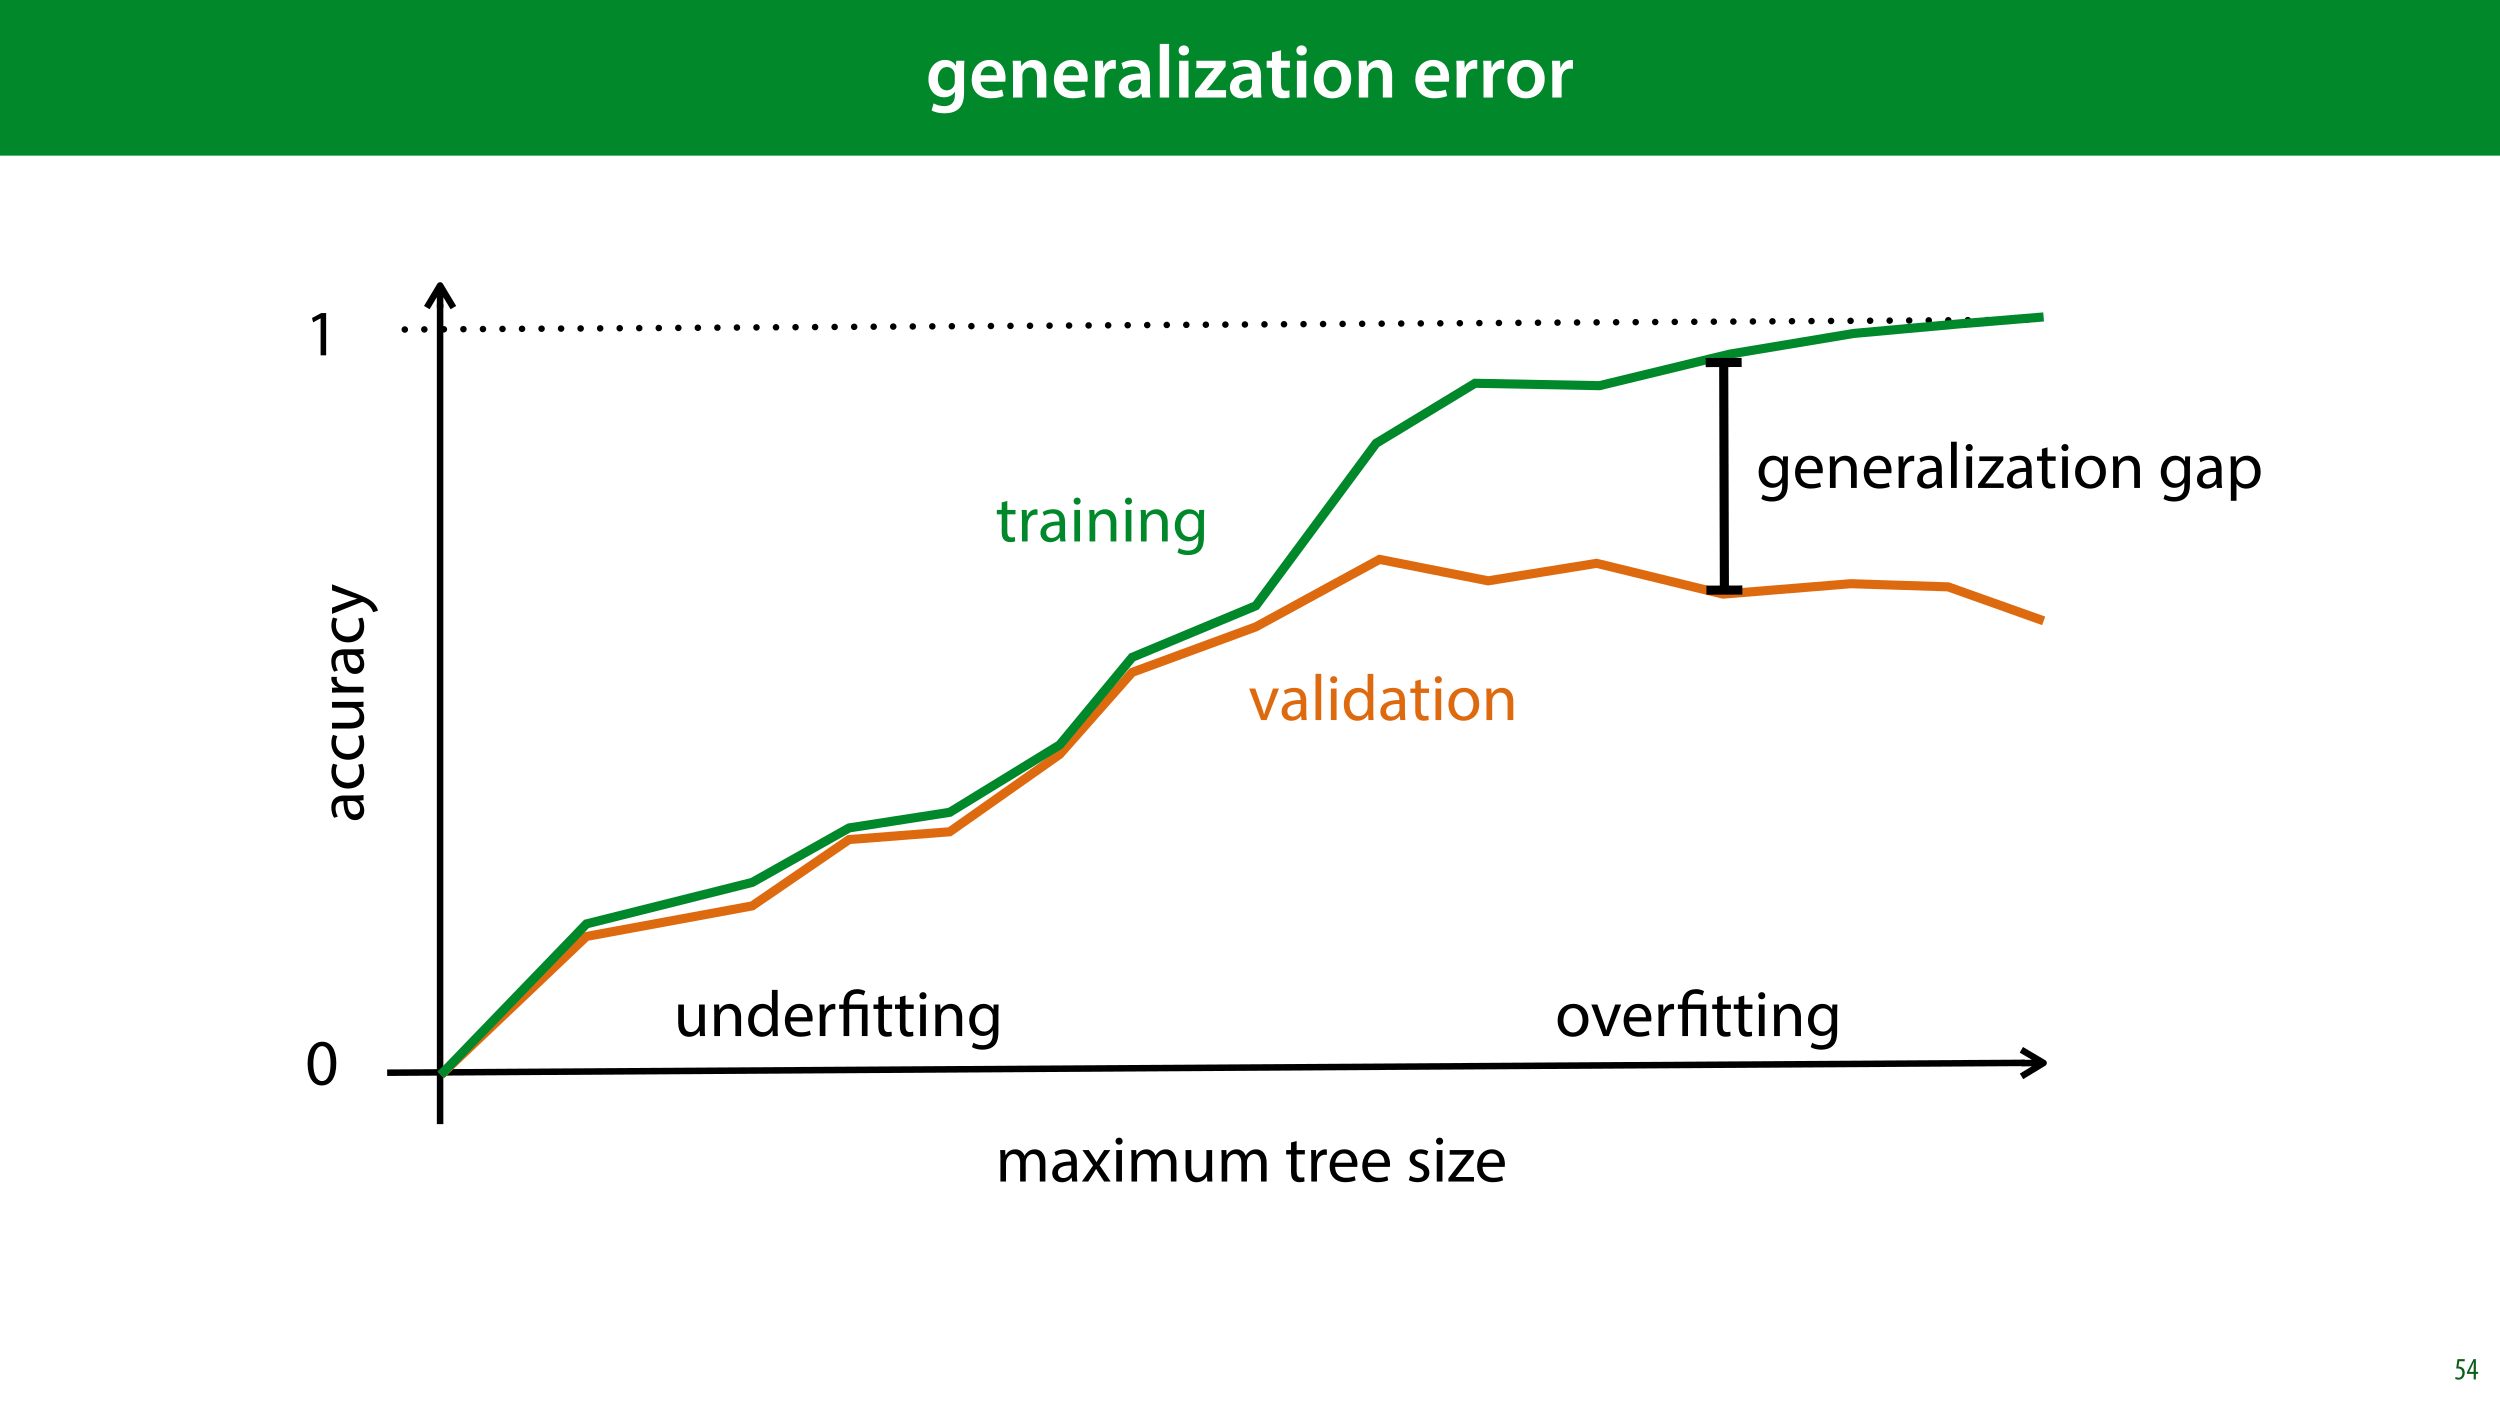 <?xml version="1.0" encoding="UTF-8"?>
<svg xmlns="http://www.w3.org/2000/svg" xmlns:xlink="http://www.w3.org/1999/xlink" width="1920pt" height="1080pt" viewBox="0 0 1920 1080" version="1.1">
<defs>
<g>
<symbol overflow="visible" id="glyph0-0">
<path style="stroke:none;" d="M 0 0 L 29 0 L 29 -40.594 L 0 -40.594 Z M 14.5 -22.906 L 4.641 -37.703 L 24.359 -37.703 Z M 16.234 -20.297 L 26.094 -35.094 L 26.094 -5.516 Z M 4.641 -2.906 L 14.5 -17.688 L 24.359 -2.906 Z M 2.906 -35.094 L 12.766 -20.297 L 2.906 -5.516 Z M 2.906 -35.094 "/>
</symbol>
<symbol overflow="visible" id="glyph0-1">
<path style="stroke:none;" d="M 23.438 -28.25 L 23.141 -24.469 L 23.031 -24.469 C 21.688 -26.797 19.141 -28.891 14.844 -28.891 C 8.062 -28.891 2.031 -23.266 2.031 -13.984 C 2.031 -5.969 7.016 -0.172 14.031 -0.172 C 17.75 -0.172 20.641 -1.859 22.266 -4.344 L 22.391 -4.344 L 22.391 -1.906 C 22.391 4.172 18.906 6.609 14.266 6.609 C 10.844 6.609 7.828 5.516 6.031 4.469 L 4.469 9.859 C 6.906 11.375 10.734 12.125 14.328 12.125 C 18.219 12.125 22.266 11.312 25.234 8.703 C 28.188 6.031 29.406 1.797 29.406 -4.125 L 29.406 -20.125 C 29.406 -24.016 29.516 -26.328 29.641 -28.25 Z M 22.266 -12.359 C 22.266 -11.547 22.156 -10.562 21.984 -9.797 C 21.172 -7.25 18.844 -5.516 16.188 -5.516 C 11.719 -5.516 9.281 -9.391 9.281 -14.203 C 9.281 -19.953 12.234 -23.438 16.234 -23.438 C 19.25 -23.438 21.281 -21.453 22.047 -18.844 C 22.219 -18.266 22.266 -17.578 22.266 -16.938 Z M 22.266 -12.359 "/>
</symbol>
<symbol overflow="visible" id="glyph0-2">
<path style="stroke:none;" d="M 27.781 -12.125 C 27.891 -12.766 28.016 -13.797 28.016 -15.141 C 28.016 -21.344 25 -28.891 15.828 -28.891 C 6.781 -28.891 2.031 -21.516 2.031 -13.688 C 2.031 -5.047 7.422 0.578 16.594 0.578 C 20.641 0.578 24.016 -0.172 26.453 -1.156 L 25.406 -6.094 C 23.266 -5.281 20.875 -4.812 17.578 -4.812 C 13.047 -4.812 9.047 -7.016 8.875 -12.125 Z M 8.875 -17.109 C 9.156 -20.016 11.016 -24.016 15.422 -24.016 C 20.188 -24.016 21.344 -19.719 21.281 -17.109 Z M 8.875 -17.109 "/>
</symbol>
<symbol overflow="visible" id="glyph0-3">
<path style="stroke:none;" d="M 3.828 0 L 11.016 0 L 11.016 -16.594 C 11.016 -17.406 11.078 -18.266 11.312 -18.906 C 12.062 -21.047 14.031 -23.078 16.875 -23.078 C 20.766 -23.078 22.266 -20.016 22.266 -15.953 L 22.266 0 L 29.406 0 L 29.406 -16.766 C 29.406 -25.688 24.297 -28.891 19.375 -28.891 C 14.672 -28.891 11.594 -26.219 10.375 -24.016 L 10.203 -24.016 L 9.859 -28.25 L 3.594 -28.25 C 3.766 -25.812 3.828 -23.078 3.828 -19.844 Z M 3.828 0 "/>
</symbol>
<symbol overflow="visible" id="glyph0-4">
<path style="stroke:none;" d="M 3.828 0 L 10.969 0 L 10.969 -14.609 C 10.969 -15.422 11.078 -16.188 11.188 -16.812 C 11.828 -20.016 14.156 -22.219 17.578 -22.219 C 18.438 -22.219 19.078 -22.094 19.656 -21.984 L 19.656 -28.703 C 19.078 -28.828 18.672 -28.891 17.984 -28.891 C 14.969 -28.891 11.656 -26.859 10.266 -22.859 L 10.031 -22.859 L 9.797 -28.25 L 3.594 -28.25 C 3.766 -25.688 3.828 -22.969 3.828 -19.141 Z M 3.828 0 "/>
</symbol>
<symbol overflow="visible" id="glyph0-5">
<path style="stroke:none;" d="M 26.156 0 C 25.875 -1.734 25.75 -4.234 25.75 -6.781 L 25.75 -17 C 25.75 -23.141 23.141 -28.891 14.094 -28.891 C 9.625 -28.891 5.969 -27.672 3.891 -26.391 L 5.281 -21.75 C 7.188 -22.969 10.094 -23.844 12.875 -23.844 C 17.859 -23.844 18.625 -20.766 18.625 -18.906 L 18.625 -18.438 C 8.172 -18.5 1.859 -14.906 1.859 -7.766 C 1.859 -3.484 5.047 0.641 10.734 0.641 C 14.391 0.641 17.344 -0.922 19.078 -3.125 L 19.25 -3.125 L 19.719 0 Z M 18.797 -9.922 C 18.797 -9.453 18.734 -8.875 18.562 -8.359 C 17.922 -6.328 15.828 -4.469 12.984 -4.469 C 10.734 -4.469 8.938 -5.734 8.938 -8.531 C 8.938 -12.812 13.75 -13.922 18.797 -13.797 Z M 18.797 -9.922 "/>
</symbol>
<symbol overflow="visible" id="glyph0-6">
<path style="stroke:none;" d="M 3.828 0 L 11.016 0 L 11.016 -41.188 L 3.828 -41.188 Z M 3.828 0 "/>
</symbol>
<symbol overflow="visible" id="glyph0-7">
<path style="stroke:none;" d="M 11.016 0 L 11.016 -28.25 L 3.828 -28.25 L 3.828 0 Z M 7.422 -40.016 C 5.047 -40.016 3.422 -38.344 3.422 -36.141 C 3.422 -33.984 4.984 -32.312 7.359 -32.312 C 9.859 -32.312 11.422 -33.984 11.422 -36.141 C 11.375 -38.344 9.859 -40.016 7.422 -40.016 Z M 7.422 -40.016 "/>
</symbol>
<symbol overflow="visible" id="glyph0-8">
<path style="stroke:none;" d="M 1.156 0 L 25 0 L 25 -5.688 L 10.094 -5.688 L 10.094 -5.797 C 11.547 -7.312 12.875 -8.938 14.266 -10.609 L 24.656 -23.891 L 24.656 -28.25 L 2.203 -28.25 L 2.203 -22.562 L 15.953 -22.562 L 15.953 -22.453 C 14.438 -20.828 13.219 -19.438 11.781 -17.688 L 1.156 -4.125 Z M 1.156 0 "/>
</symbol>
<symbol overflow="visible" id="glyph0-9">
<path style="stroke:none;" d="M 5.047 -34.625 L 5.047 -28.25 L 0.984 -28.25 L 0.984 -22.906 L 5.047 -22.906 L 5.047 -9.625 C 5.047 -5.922 5.734 -3.359 7.25 -1.734 C 8.578 -0.297 10.781 0.578 13.391 0.578 C 15.656 0.578 17.516 0.297 18.562 -0.109 L 18.438 -5.562 C 17.812 -5.391 16.875 -5.219 15.656 -5.219 C 12.938 -5.219 12 -7.016 12 -10.438 L 12 -22.906 L 18.797 -22.906 L 18.797 -28.25 L 12 -28.25 L 12 -36.312 Z M 5.047 -34.625 "/>
</symbol>
<symbol overflow="visible" id="glyph0-10">
<path style="stroke:none;" d="M 16.641 -28.891 C 8.125 -28.891 2.031 -23.203 2.031 -13.922 C 2.031 -4.875 8.172 0.641 16.188 0.641 C 23.375 0.641 30.688 -4 30.688 -14.391 C 30.688 -22.969 25.062 -28.891 16.641 -28.891 Z M 16.469 -23.656 C 21.344 -23.656 23.312 -18.625 23.312 -14.203 C 23.312 -8.531 20.469 -4.531 16.406 -4.531 C 12.062 -4.531 9.391 -8.641 9.391 -14.094 C 9.391 -18.797 11.422 -23.656 16.469 -23.656 Z M 16.469 -23.656 "/>
</symbol>
<symbol overflow="visible" id="glyph0-11">
<path style="stroke:none;" d=""/>
</symbol>
<symbol overflow="visible" id="glyph1-0">
<path style="stroke:none;" d="M 0 0 L 12 0 L 12 -16.797 L 0 -16.797 Z M 6 -9.484 L 1.922 -15.594 L 10.078 -15.594 Z M 6.719 -8.406 L 10.797 -14.516 L 10.797 -2.281 Z M 1.922 -1.203 L 6 -7.312 L 10.078 -1.203 Z M 1.203 -14.516 L 5.281 -8.406 L 1.203 -2.281 Z M 1.203 -14.516 "/>
</symbol>
<symbol overflow="visible" id="glyph1-1">
<path style="stroke:none;" d="M 7.984 -15.594 L 2.406 -15.594 L 1.422 -8.375 C 1.703 -8.422 2.062 -8.453 2.641 -8.453 C 4.656 -8.453 6.172 -7.422 6.172 -4.938 C 6.172 -2.562 4.797 -1.344 3.219 -1.344 C 2.359 -1.344 1.516 -1.688 1.031 -1.969 L 0.625 -0.484 C 1.25 -0.078 2.328 0.188 3.266 0.188 C 6.047 0.188 7.984 -2.047 7.984 -5.141 C 7.984 -6.719 7.516 -7.875 6.703 -8.688 C 5.859 -9.5 4.562 -9.859 3.719 -9.859 C 3.5 -9.859 3.344 -9.859 3.141 -9.812 L 3.797 -13.969 L 7.984 -13.969 Z M 7.984 -15.594 "/>
</symbol>
<symbol overflow="visible" id="glyph1-2">
<path style="stroke:none;" d="M 7.297 0 L 7.297 -4.297 L 9 -4.297 L 9 -5.812 L 7.297 -5.812 L 7.297 -15.594 L 5.5 -15.594 L 0.438 -5.547 L 0.438 -4.297 L 5.609 -4.297 L 5.609 0 Z M 2.188 -5.812 L 2.188 -5.859 L 4.344 -10.344 C 4.797 -11.297 5.141 -12.047 5.656 -13.297 L 5.766 -13.297 C 5.688 -12.266 5.609 -11.297 5.609 -10.219 L 5.609 -5.812 Z M 2.188 -5.812 "/>
</symbol>
<symbol overflow="visible" id="glyph2-0">
<path style="stroke:none;" d="M 0 0 L 0 -25 L -35 -25 L -35 0 Z M -19.75 -12.5 L -32.5 -4 L -32.5 -21 Z M -17.5 -14 L -30.25 -22.5 L -4.75 -22.5 Z M -2.5 -4 L -15.25 -12.5 L -2.5 -21 Z M -30.25 -2.5 L -17.5 -11 L -4.75 -2.5 Z M -30.25 -2.5 "/>
</symbol>
<symbol overflow="visible" id="glyph2-1">
<path style="stroke:none;" d="M 0 -21.047 C -1.656 -20.75 -3.703 -20.656 -5.797 -20.656 L -14.844 -20.656 C -19.703 -20.656 -24.75 -18.844 -24.75 -11.453 C -24.75 -8.406 -23.906 -5.5 -22.594 -3.5 L -19.703 -4.5 C -20.797 -6.203 -21.5 -8.547 -21.5 -10.797 C -21.5 -15.75 -17.906 -16.297 -15.906 -16.297 L -15.406 -16.297 C -15.453 -6.953 -12.25 -1.75 -6.406 -1.75 C -2.906 -1.75 0.547 -4.25 0.547 -9.156 C 0.547 -12.594 -1.156 -15.203 -3.047 -16.547 L -3.047 -16.703 L 0 -17.047 Z M -8.156 -16.406 C -7.703 -16.406 -7.203 -16.297 -6.75 -16.156 C -4.703 -15.453 -2.703 -13.453 -2.703 -10.297 C -2.703 -8.047 -4.047 -6.156 -6.906 -6.156 C -11.594 -6.156 -12.453 -11.594 -12.344 -16.406 Z M -8.156 -16.406 "/>
</symbol>
<symbol overflow="visible" id="glyph2-2">
<path style="stroke:none;" d="M -4.203 -20.156 C -3.656 -18.906 -3 -17.25 -3 -14.75 C -3 -9.953 -6.453 -6.344 -12.047 -6.344 C -17.094 -6.344 -21.203 -9.344 -21.203 -14.906 C -21.203 -17.297 -20.656 -18.953 -20.047 -20 L -23.453 -21 C -24.047 -19.797 -24.703 -17.5 -24.703 -14.906 C -24.703 -7 -19.297 -1.906 -11.844 -1.906 C -4.453 -1.906 0.5 -6.656 0.5 -13.953 C 0.5 -17.203 -0.297 -19.75 -0.906 -20.906 Z M -4.203 -20.156 "/>
</symbol>
<symbol overflow="visible" id="glyph2-3">
<path style="stroke:none;" d="M -24.203 -23.906 L -24.203 -19.5 L -9.344 -19.5 C -8.547 -19.5 -7.75 -19.344 -7.094 -19.094 C -5.156 -18.297 -3.094 -16.25 -3.094 -13.297 C -3.094 -9.297 -6.203 -7.906 -10.797 -7.906 L -24.203 -7.906 L -24.203 -3.5 L -10.047 -3.5 C -1.547 -3.5 0.547 -8.047 0.547 -11.844 C 0.547 -16.156 -2 -18.703 -3.953 -19.844 L -3.953 -19.953 L 0 -20.203 L 0 -24.094 C -1.906 -23.953 -4.094 -23.906 -6.594 -23.906 Z M -24.203 -23.906 "/>
</symbol>
<symbol overflow="visible" id="glyph2-4">
<path style="stroke:none;" d="M 0 -3.656 L 0 -8 L -12.906 -8 C -13.656 -8 -14.344 -8.094 -14.953 -8.203 C -18.25 -8.797 -20.594 -11 -20.594 -14.094 C -20.594 -14.703 -20.547 -15.156 -20.453 -15.594 L -24.594 -15.594 C -24.703 -15.203 -24.75 -14.844 -24.75 -14.344 C -24.75 -11.406 -22.703 -8.75 -19.453 -7.656 L -19.453 -7.453 L -24.203 -7.297 L -24.203 -3.453 C -21.953 -3.594 -19.5 -3.656 -16.656 -3.656 Z M 0 -3.656 "/>
</symbol>
<symbol overflow="visible" id="glyph2-5">
<path style="stroke:none;" d="M -24.203 -0.453 L -1.906 -9.406 C -1.344 -9.594 -1 -9.703 -0.75 -9.703 C -0.5 -9.703 -0.156 -9.547 0.297 -9.344 C 2.547 -8.344 4.25 -6.844 5.203 -5.656 C 6.297 -4.344 7 -2.906 7.344 -1.797 L 11.047 -2.906 C 10.844 -4 10.094 -6.156 8.203 -8.297 C 5.594 -11.297 1.344 -13.453 -6.953 -16.594 L -24.203 -23.203 L -24.203 -18.547 L -10 -13.75 C -8.25 -13.156 -6.406 -12.656 -4.953 -12.203 L -4.953 -12.094 C -6.406 -11.703 -8.297 -11.094 -9.906 -10.547 L -24.203 -5.25 Z M -24.203 -0.453 "/>
</symbol>
<symbol overflow="visible" id="glyph3-0">
<path style="stroke:none;" d="M 0 0 L 25 0 L 25 -35 L 0 -35 Z M 12.5 -19.75 L 4 -32.5 L 21 -32.5 Z M 14 -17.5 L 22.5 -30.25 L 22.5 -4.75 Z M 4 -2.5 L 12.5 -15.25 L 21 -2.5 Z M 2.5 -30.25 L 11 -17.5 L 2.5 -4.75 Z M 2.5 -30.25 "/>
</symbol>
<symbol overflow="visible" id="glyph3-1">
<path style="stroke:none;" d="M 3.656 0 L 7.953 0 L 7.953 -14.594 C 7.953 -15.344 8.047 -16.094 8.297 -16.75 C 9 -18.953 11 -21.156 13.75 -21.156 C 17.094 -21.156 18.797 -18.344 18.797 -14.5 L 18.797 0 L 23.094 0 L 23.094 -14.953 C 23.094 -15.75 23.25 -16.547 23.453 -17.156 C 24.203 -19.297 26.156 -21.156 28.656 -21.156 C 32.203 -21.156 33.906 -18.344 33.906 -13.703 L 33.906 0 L 38.203 0 L 38.203 -14.25 C 38.203 -22.656 33.453 -24.75 30.25 -24.75 C 27.953 -24.75 26.344 -24.156 24.906 -23.047 C 23.906 -22.297 22.953 -21.25 22.203 -19.906 L 22.094 -19.906 C 21.047 -22.75 18.547 -24.75 15.25 -24.75 C 11.25 -24.75 9 -22.594 7.656 -20.297 L 7.5 -20.297 L 7.297 -24.203 L 3.453 -24.203 C 3.594 -22.203 3.656 -20.156 3.656 -17.656 Z M 3.656 0 "/>
</symbol>
<symbol overflow="visible" id="glyph3-2">
<path style="stroke:none;" d="M 21.047 0 C 20.75 -1.656 20.656 -3.703 20.656 -5.797 L 20.656 -14.844 C 20.656 -19.703 18.844 -24.75 11.453 -24.75 C 8.406 -24.75 5.5 -23.906 3.5 -22.594 L 4.5 -19.703 C 6.203 -20.797 8.547 -21.5 10.797 -21.5 C 15.75 -21.5 16.297 -17.906 16.297 -15.906 L 16.297 -15.406 C 6.953 -15.453 1.75 -12.25 1.75 -6.406 C 1.75 -2.906 4.25 0.547 9.156 0.547 C 12.594 0.547 15.203 -1.156 16.547 -3.047 L 16.703 -3.047 L 17.047 0 Z M 16.406 -8.156 C 16.406 -7.703 16.297 -7.203 16.156 -6.75 C 15.453 -4.703 13.453 -2.703 10.297 -2.703 C 8.047 -2.703 6.156 -4.047 6.156 -6.906 C 6.156 -11.594 11.594 -12.453 16.406 -12.344 Z M 16.406 -8.156 "/>
</symbol>
<symbol overflow="visible" id="glyph3-3">
<path style="stroke:none;" d="M 0.797 -24.203 L 9 -12.344 L 0.406 0 L 5.25 0 L 8.75 -5.453 C 9.656 -6.906 10.5 -8.203 11.297 -9.656 L 11.406 -9.656 C 12.25 -8.203 13.047 -6.844 14 -5.453 L 17.547 0 L 22.547 0 L 14.047 -12.5 L 22.297 -24.203 L 17.547 -24.203 L 14.156 -19.047 C 13.344 -17.75 12.547 -16.5 11.75 -15.047 L 11.594 -15.047 C 10.797 -16.406 10.047 -17.656 9.156 -19 L 5.703 -24.203 Z M 0.797 -24.203 "/>
</symbol>
<symbol overflow="visible" id="glyph3-4">
<path style="stroke:none;" d="M 8.047 0 L 8.047 -24.203 L 3.656 -24.203 L 3.656 0 Z M 5.844 -33.75 C 4.25 -33.75 3.094 -32.547 3.094 -31 C 3.094 -29.5 4.203 -28.297 5.75 -28.297 C 7.5 -28.297 8.594 -29.5 8.547 -31 C 8.547 -32.547 7.5 -33.75 5.844 -33.75 Z M 5.844 -33.75 "/>
</symbol>
<symbol overflow="visible" id="glyph3-5">
<path style="stroke:none;" d="M 23.906 -24.203 L 19.5 -24.203 L 19.5 -9.344 C 19.5 -8.547 19.344 -7.75 19.094 -7.094 C 18.297 -5.156 16.25 -3.094 13.297 -3.094 C 9.297 -3.094 7.906 -6.203 7.906 -10.797 L 7.906 -24.203 L 3.5 -24.203 L 3.5 -10.047 C 3.5 -1.547 8.047 0.547 11.844 0.547 C 16.156 0.547 18.703 -2 19.844 -3.953 L 19.953 -3.953 L 20.203 0 L 24.094 0 C 23.953 -1.906 23.906 -4.094 23.906 -6.594 Z M 23.906 -24.203 "/>
</symbol>
<symbol overflow="visible" id="glyph3-6">
<path style="stroke:none;" d=""/>
</symbol>
<symbol overflow="visible" id="glyph3-7">
<path style="stroke:none;" d="M 4.656 -30 L 4.656 -24.203 L 0.906 -24.203 L 0.906 -20.844 L 4.656 -20.844 L 4.656 -7.656 C 4.656 -4.797 5.094 -2.656 6.344 -1.344 C 7.406 -0.156 9.047 0.5 11.094 0.5 C 12.797 0.5 14.156 0.25 15 -0.094 L 14.797 -3.406 C 14.25 -3.25 13.406 -3.094 12.25 -3.094 C 9.797 -3.094 8.953 -4.797 8.953 -7.797 L 8.953 -20.844 L 15.25 -20.844 L 15.25 -24.203 L 8.953 -24.203 L 8.953 -31.156 Z M 4.656 -30 "/>
</symbol>
<symbol overflow="visible" id="glyph3-8">
<path style="stroke:none;" d="M 3.656 0 L 8 0 L 8 -12.906 C 8 -13.656 8.094 -14.344 8.203 -14.953 C 8.797 -18.25 11 -20.594 14.094 -20.594 C 14.703 -20.594 15.156 -20.547 15.594 -20.453 L 15.594 -24.594 C 15.203 -24.703 14.844 -24.75 14.344 -24.75 C 11.406 -24.75 8.75 -22.703 7.656 -19.453 L 7.453 -19.453 L 7.297 -24.203 L 3.453 -24.203 C 3.594 -21.953 3.656 -19.5 3.656 -16.656 Z M 3.656 0 "/>
</symbol>
<symbol overflow="visible" id="glyph3-9">
<path style="stroke:none;" d="M 23.094 -11.297 C 23.156 -11.75 23.25 -12.453 23.25 -13.344 C 23.25 -17.797 21.156 -24.75 13.25 -24.75 C 6.203 -24.75 1.906 -19 1.906 -11.703 C 1.906 -4.406 6.344 0.5 13.797 0.5 C 17.656 0.5 20.297 -0.297 21.844 -1 L 21.094 -4.156 C 19.453 -3.453 17.547 -2.906 14.406 -2.906 C 10 -2.906 6.203 -5.344 6.094 -11.297 Z M 6.156 -14.453 C 6.5 -17.5 8.453 -21.594 12.906 -21.594 C 17.844 -21.594 19.047 -17.25 19 -14.453 Z M 6.156 -14.453 "/>
</symbol>
<symbol overflow="visible" id="glyph3-10">
<path style="stroke:none;" d="M 1.953 -1.156 C 3.656 -0.156 6.094 0.5 8.75 0.5 C 14.5 0.5 17.797 -2.5 17.797 -6.75 C 17.797 -10.344 15.656 -12.453 11.453 -14.047 C 8.297 -15.25 6.844 -16.156 6.844 -18.156 C 6.844 -19.953 8.297 -21.453 10.906 -21.453 C 13.156 -21.453 14.906 -20.656 15.844 -20.047 L 16.953 -23.25 C 15.594 -24.047 13.453 -24.75 11 -24.75 C 5.797 -24.75 2.656 -21.547 2.656 -17.656 C 2.656 -14.75 4.703 -12.344 9.047 -10.797 C 12.297 -9.594 13.547 -8.453 13.547 -6.344 C 13.547 -4.344 12.047 -2.75 8.844 -2.75 C 6.656 -2.75 4.344 -3.656 3.047 -4.5 Z M 1.953 -1.156 "/>
</symbol>
<symbol overflow="visible" id="glyph3-11">
<path style="stroke:none;" d="M 0.906 0 L 20.547 0 L 20.547 -3.5 L 6.406 -3.5 L 6.406 -3.594 C 7.5 -4.844 8.5 -6.047 9.5 -7.406 L 20.297 -21.453 L 20.344 -24.203 L 1.906 -24.203 L 1.906 -20.656 L 15 -20.656 L 15 -20.547 C 13.906 -19.25 12.906 -18.094 11.844 -16.797 L 0.906 -2.547 Z M 0.906 0 "/>
</symbol>
<symbol overflow="visible" id="glyph3-12">
<path style="stroke:none;" d="M 13.094 -33.047 C 6.5 -33.047 1.797 -27.047 1.797 -16.156 C 1.906 -5.406 6.203 0.547 12.547 0.547 C 19.75 0.547 23.844 -5.547 23.844 -16.594 C 23.844 -26.953 19.953 -33.047 13.094 -33.047 Z M 12.844 -29.656 C 17.406 -29.656 19.453 -24.406 19.453 -16.406 C 19.453 -8.094 17.297 -2.844 12.797 -2.844 C 8.797 -2.844 6.203 -7.656 6.203 -16.094 C 6.203 -24.953 9 -29.656 12.844 -29.656 Z M 12.844 -29.656 "/>
</symbol>
<symbol overflow="visible" id="glyph3-13">
<path style="stroke:none;" d="M 11.797 0 L 16.047 0 L 16.047 -32.5 L 12.297 -32.5 L 5.203 -28.703 L 6.047 -25.344 L 11.703 -28.406 L 11.797 -28.406 Z M 11.797 0 "/>
</symbol>
<symbol overflow="visible" id="glyph3-14">
<path style="stroke:none;" d="M 3.656 0 L 8.047 0 L 8.047 -14.547 C 8.047 -15.297 8.156 -16.047 8.344 -16.594 C 9.094 -19.047 11.344 -21.094 14.25 -21.094 C 18.406 -21.094 19.844 -17.844 19.844 -13.953 L 19.844 0 L 24.25 0 L 24.25 -14.453 C 24.25 -22.75 19.047 -24.75 15.703 -24.75 C 11.703 -24.75 8.906 -22.5 7.703 -20.203 L 7.594 -20.203 L 7.344 -24.203 L 3.453 -24.203 C 3.594 -22.203 3.656 -20.156 3.656 -17.656 Z M 3.656 0 "/>
</symbol>
<symbol overflow="visible" id="glyph3-15">
<path style="stroke:none;" d="M 20.656 -24.203 L 20.453 -20.547 L 20.344 -20.547 C 19.297 -22.547 17 -24.75 12.797 -24.75 C 7.25 -24.75 1.906 -20.094 1.906 -11.906 C 1.906 -5.203 6.203 -0.094 12.203 -0.094 C 15.953 -0.094 18.547 -1.906 19.906 -4.156 L 20 -4.156 L 20 -1.453 C 20 4.656 16.703 7 12.203 7 C 9.203 7 6.703 6.094 5.094 5.094 L 4 8.453 C 5.953 9.75 9.156 10.453 12.047 10.453 C 15.094 10.453 18.5 9.75 20.844 7.547 C 23.203 5.453 24.297 2.047 24.297 -3.5 L 24.297 -17.547 C 24.297 -20.5 24.406 -22.453 24.5 -24.203 Z M 19.953 -10.297 C 19.953 -9.547 19.844 -8.703 19.594 -7.953 C 18.656 -5.156 16.203 -3.453 13.5 -3.453 C 8.75 -3.453 6.344 -7.406 6.344 -12.156 C 6.344 -17.75 9.344 -21.297 13.547 -21.297 C 16.75 -21.297 18.906 -19.203 19.703 -16.656 C 19.906 -16.047 19.953 -15.406 19.953 -14.656 Z M 19.953 -10.297 "/>
</symbol>
<symbol overflow="visible" id="glyph3-16">
<path style="stroke:none;" d="M 0.656 -24.203 L 9.844 0 L 14.047 0 L 23.547 -24.203 L 18.953 -24.203 L 14.25 -10.594 C 13.453 -8.406 12.75 -6.406 12.203 -4.406 L 12.047 -4.406 C 11.547 -6.406 10.906 -8.406 10.094 -10.594 L 5.344 -24.203 Z M 0.656 -24.203 "/>
</symbol>
<symbol overflow="visible" id="glyph3-17">
<path style="stroke:none;" d="M 3.656 0 L 8.047 0 L 8.047 -35.5 L 3.656 -35.5 Z M 3.656 0 "/>
</symbol>
<symbol overflow="visible" id="glyph3-18">
<path style="stroke:none;" d="M 20.156 -35.5 L 20.156 -21.047 L 20.047 -21.047 C 18.953 -23 16.453 -24.75 12.75 -24.75 C 6.844 -24.75 1.844 -19.797 1.906 -11.75 C 1.906 -4.406 6.406 0.547 12.25 0.547 C 16.203 0.547 19.156 -1.5 20.5 -4.203 L 20.594 -4.203 L 20.797 0 L 24.75 0 C 24.594 -1.656 24.547 -4.094 24.547 -6.25 L 24.547 -35.5 Z M 20.156 -10.156 C 20.156 -9.453 20.094 -8.844 19.953 -8.25 C 19.156 -4.953 16.453 -3 13.5 -3 C 8.75 -3 6.344 -7.047 6.344 -11.953 C 6.344 -17.297 9.047 -21.297 13.594 -21.297 C 16.906 -21.297 19.297 -19 19.953 -16.203 C 20.094 -15.656 20.156 -14.906 20.156 -14.344 Z M 20.156 -10.156 "/>
</symbol>
<symbol overflow="visible" id="glyph3-19">
<path style="stroke:none;" d="M 13.906 -24.75 C 7.203 -24.75 1.906 -20 1.906 -11.906 C 1.906 -4.25 6.953 0.547 13.5 0.547 C 19.344 0.547 25.547 -3.344 25.547 -12.297 C 25.547 -19.703 20.844 -24.75 13.906 -24.75 Z M 13.797 -21.453 C 19 -21.453 21.047 -16.25 21.047 -12.156 C 21.047 -6.703 17.906 -2.75 13.703 -2.75 C 9.406 -2.75 6.344 -6.75 6.344 -12.047 C 6.344 -16.656 8.594 -21.453 13.797 -21.453 Z M 13.797 -21.453 "/>
</symbol>
<symbol overflow="visible" id="glyph3-20">
<path style="stroke:none;" d="M 3.656 9.906 L 8 9.906 L 8 -3.25 L 8.094 -3.25 C 9.547 -0.844 12.344 0.547 15.547 0.547 C 21.25 0.547 26.547 -3.75 26.547 -12.453 C 26.547 -19.797 22.156 -24.75 16.297 -24.75 C 12.344 -24.75 9.5 -23 7.703 -20.047 L 7.594 -20.047 L 7.406 -24.203 L 3.453 -24.203 C 3.547 -21.906 3.656 -19.406 3.656 -16.297 Z M 8 -14 C 8 -14.594 8.156 -15.25 8.297 -15.797 C 9.156 -19.094 11.953 -21.25 14.953 -21.25 C 19.594 -21.25 22.156 -17.094 22.156 -12.25 C 22.156 -6.703 19.453 -2.906 14.797 -2.906 C 11.656 -2.906 9 -5 8.203 -8.047 C 8.094 -8.594 8 -9.203 8 -9.844 Z M 8 -14 "/>
</symbol>
<symbol overflow="visible" id="glyph4-0">
<path style="stroke:none;" d="M 0 0 L 25 0 L 25 -35 L 0 -35 Z M 12.5 -19.75 L 4 -32.5 L 21 -32.5 Z M 14 -17.5 L 22.5 -30.25 L 22.5 -4.75 Z M 4 -2.5 L 12.5 -15.25 L 21 -2.5 Z M 2.5 -30.25 L 11 -17.5 L 2.5 -4.75 Z M 2.5 -30.25 "/>
</symbol>
<symbol overflow="visible" id="glyph4-1">
<path style="stroke:none;" d="M 8.453 0 L 8.453 -20.844 L 18.156 -20.844 L 18.156 0 L 22.5 0 L 22.5 -24.203 L 8.453 -24.203 L 8.453 -25.406 C 8.453 -29.25 9.797 -32.5 14.453 -32.5 C 16.594 -32.5 18.5 -31.844 19.547 -31.094 L 20.797 -34.453 C 19.547 -35.344 16.906 -36.047 14.656 -36.047 C 7.844 -36.047 4.094 -31.906 4.094 -25.5 L 4.094 -24.203 L 0.703 -24.203 L 0.703 -20.844 L 4.094 -20.844 L 4.094 0 Z M 8.453 0 "/>
</symbol>
</g>
<clipPath id="clip1">
  <path d="M 1308 273 L 1340 273 L 1340 458 L 1308 458 Z M 1308 273 "/>
</clipPath>
<clipPath id="clip2">
  <path d="M 1309.547 457.75 L 1308.969 273.941 L 1338.566 273.848 L 1339.148 457.656 Z M 1309.547 457.75 "/>
</clipPath>
<clipPath id="clip3">
  <path d="M 1308 273 L 1340 273 L 1340 378 L 1308 378 Z M 1308 273 "/>
</clipPath>
<clipPath id="clip4">
  <path d="M 1309.547 457.75 L 1308.969 273.941 L 1338.566 273.848 L 1339.148 457.656 Z M 1309.547 457.75 "/>
</clipPath>
<clipPath id="clip5">
  <path d="M 1308 354 L 1340 354 L 1340 458 L 1308 458 Z M 1308 354 "/>
</clipPath>
<clipPath id="clip6">
  <path d="M 1309.547 457.75 L 1308.969 273.941 L 1338.566 273.848 L 1339.148 457.656 Z M 1309.547 457.75 "/>
</clipPath>
</defs>
<g id="surface1">
<rect x="0" y="0" width="1920" height="1080" style="fill:rgb(100%,100%,100%);fill-opacity:1;stroke:none;"/>
<path style=" stroke:none;fill-rule:nonzero;fill:rgb(0%,53.334%,16.862%);fill-opacity:1;" d="M -1.387 119.531 L 1921.387 119.531 L 1921.387 0 L -1.387 0 Z M -1.387 119.531 "/>
<g style="fill:rgb(100%,100%,100%);fill-opacity:1;">
  <use xlink:href="#glyph0-1" x="711.006" y="74.9"/>
  <use xlink:href="#glyph0-2" x="744.24" y="74.9"/>
  <use xlink:href="#glyph0-3" x="774.168" y="74.9"/>
  <use xlink:href="#glyph0-2" x="807.344" y="74.9"/>
  <use xlink:href="#glyph0-4" x="837.272" y="74.9"/>
</g>
<g style="fill:rgb(100%,100%,100%);fill-opacity:1;">
  <use xlink:href="#glyph0-5" x="857.398" y="74.9"/>
  <use xlink:href="#glyph0-6" x="886.862" y="74.9"/>
  <use xlink:href="#glyph0-7" x="901.768" y="74.9"/>
  <use xlink:href="#glyph0-8" x="916.616" y="74.9"/>
  <use xlink:href="#glyph0-5" x="942.716" y="74.9"/>
</g>
<g style="fill:rgb(100%,100%,100%);fill-opacity:1;">
  <use xlink:href="#glyph0-9" x="971.832" y="74.9"/>
  <use xlink:href="#glyph0-7" x="992.19" y="74.9"/>
  <use xlink:href="#glyph0-10" x="1007.038" y="74.9"/>
  <use xlink:href="#glyph0-3" x="1039.75" y="74.9"/>
  <use xlink:href="#glyph0-11" x="1072.926" y="74.9"/>
  <use xlink:href="#glyph0-2" x="1084.932" y="74.9"/>
  <use xlink:href="#glyph0-4" x="1114.86" y="74.9"/>
  <use xlink:href="#glyph0-4" x="1135.508" y="74.9"/>
</g>
<g style="fill:rgb(100%,100%,100%);fill-opacity:1;">
  <use xlink:href="#glyph0-10" x="1155.634" y="74.9"/>
  <use xlink:href="#glyph0-4" x="1188.346" y="74.9"/>
</g>
<g style="fill:rgb(4.314%,36.47%,9.412%);fill-opacity:1;">
  <use xlink:href="#glyph1-1" x="1884.931" y="1059.424"/>
  <use xlink:href="#glyph1-2" x="1894.171" y="1059.424"/>
</g>
<g style="fill:rgb(0%,0%,0%);fill-opacity:1;">
  <use xlink:href="#glyph2-1" x="279.201" y="631.6"/>
  <use xlink:href="#glyph2-2" x="279.201" y="607.5"/>
</g>
<g style="fill:rgb(0%,0%,0%);fill-opacity:1;">
  <use xlink:href="#glyph2-2" x="279.201" y="585.4"/>
  <use xlink:href="#glyph2-3" x="279.201" y="563"/>
  <use xlink:href="#glyph2-4" x="279.201" y="535.45"/>
</g>
<g style="fill:rgb(0%,0%,0%);fill-opacity:1;">
  <use xlink:href="#glyph2-1" x="279.201" y="519.35"/>
  <use xlink:href="#glyph2-2" x="279.201" y="495.25"/>
</g>
<g style="fill:rgb(0%,0%,0%);fill-opacity:1;">
  <use xlink:href="#glyph2-5" x="279.201" y="471.95"/>
</g>
<path style="fill:none;stroke-width:5;stroke-linecap:butt;stroke-linejoin:miter;stroke:rgb(0%,0%,0%);stroke-opacity:1;stroke-miterlimit:4;" d="M -0.002 -0.001 L 629.58 -0.001 " transform="matrix(0,-1,1,0,337.99,863.315)"/>
<path style="fill:none;stroke-width:1.471;stroke-linecap:butt;stroke-linejoin:round;stroke:rgb(0%,0%,0%);stroke-opacity:1;stroke-miterlimit:10;" d="M -0.001 0 L 3 5 L 6 0 M 3 0 L 3 5 " transform="matrix(-3.4,0,0,-3.4,348.19,236.235)"/>
<path style="fill:none;stroke-width:5;stroke-linecap:butt;stroke-linejoin:miter;stroke:rgb(0%,0%,0%);stroke-opacity:1;stroke-miterlimit:4;" d="M -0 -0.001 L 1255.142 0.001 L 1257.642 0 " transform="matrix(1,-0.006,0.006,1,297.34,823.837)"/>
<path style="fill:none;stroke-width:1.471;stroke-linecap:butt;stroke-linejoin:round;stroke:rgb(0%,0%,0%);stroke-opacity:1;stroke-miterlimit:10;" d="M -0 -0 L 3 5 L 6 0 M 3 -0 L 3 5 " transform="matrix(-0.02,-3.4,3.4,-0.02,1552.521,826.652)"/>
<g style="fill:rgb(0%,0%,0%);fill-opacity:1;">
  <use xlink:href="#glyph3-1" x="764.665" y="907.44"/>
  <use xlink:href="#glyph3-2" x="806.365" y="907.44"/>
  <use xlink:href="#glyph3-3" x="830.465" y="907.44"/>
  <use xlink:href="#glyph3-4" x="853.615" y="907.44"/>
  <use xlink:href="#glyph3-1" x="865.315" y="907.44"/>
  <use xlink:href="#glyph3-5" x="907.015" y="907.44"/>
  <use xlink:href="#glyph3-1" x="934.565" y="907.44"/>
  <use xlink:href="#glyph3-6" x="976.265" y="907.44"/>
  <use xlink:href="#glyph3-7" x="986.865" y="907.44"/>
  <use xlink:href="#glyph3-8" x="1003.415" y="907.44"/>
</g>
<g style="fill:rgb(0%,0%,0%);fill-opacity:1;">
  <use xlink:href="#glyph3-9" x="1019.265" y="907.44"/>
  <use xlink:href="#glyph3-9" x="1044.315" y="907.44"/>
  <use xlink:href="#glyph3-6" x="1069.365" y="907.44"/>
  <use xlink:href="#glyph3-10" x="1079.965" y="907.44"/>
  <use xlink:href="#glyph3-4" x="1099.765" y="907.44"/>
  <use xlink:href="#glyph3-11" x="1111.465" y="907.44"/>
</g>
<g style="fill:rgb(0%,0%,0%);fill-opacity:1;">
  <use xlink:href="#glyph3-9" x="1132.515" y="907.44"/>
</g>
<path style="fill:none;stroke-width:7;stroke-linecap:butt;stroke-linejoin:miter;stroke:rgb(87.059%,41.568%,6.274%);stroke-opacity:1;stroke-miterlimit:4;" d="M -0.001 131.49 L 141.072 68.749 L 268.908 89.301 L 356.079 66.23 L 430.929 86.487 L 530.443 58.764 L 604.001 18.072 L 705.238 16.974 L 812.118 0.001 L 885.157 43.451 L 968.214 58.707 L 1051.728 113.502 L 1146.967 138.889 L 1216.593 166.228 L 1276.979 215.426 " transform="matrix(0.942,-0.335,0.335,0.942,294.467,701.682)"/>
<g style="fill:rgb(0%,0%,0%);fill-opacity:1;">
  <use xlink:href="#glyph3-12" x="234.426" y="833.087"/>
</g>
<g style="fill:rgb(0%,0%,0%);fill-opacity:1;">
  <use xlink:href="#glyph3-13" x="234.426" y="272.913"/>
</g>
<path style="fill:none;stroke-width:5;stroke-linecap:round;stroke-linejoin:round;stroke:rgb(0%,0%,0%);stroke-opacity:1;stroke-dasharray:0.005,15;stroke-dashoffset:0.5;stroke-miterlimit:4;" d="M 0.002 0.001 L 1274.692 0.001 " transform="matrix(1,-0.006,0.006,1,296.373,253.163)"/>
<path style="fill:none;stroke-width:7;stroke-linecap:butt;stroke-linejoin:miter;stroke:rgb(0%,53.334%,16.862%);stroke-opacity:1;stroke-miterlimit:4;" d="M -0.001 234.368 L 144.286 162.579 L 274.939 175.202 L 359.062 160.711 L 435.923 175.308 L 532.872 154.807 L 607.852 110.11 L 710.651 104.613 L 839.468 18.005 L 926.498 -0.001 L 1015.987 33.765 L 1118.224 44.434 L 1213.344 61.38 L 1292.673 81.749 L 1355.125 98.34 " transform="matrix(0.942,-0.335,0.335,0.942,260.027,604.74)"/>
<g style="fill:rgb(0%,53.334%,16.862%);fill-opacity:1;">
  <use xlink:href="#glyph3-7" x="764.665" y="415.857"/>
  <use xlink:href="#glyph3-8" x="781.215" y="415.857"/>
</g>
<g style="fill:rgb(0%,53.334%,16.862%);fill-opacity:1;">
  <use xlink:href="#glyph3-2" x="797.315" y="415.857"/>
  <use xlink:href="#glyph3-4" x="821.415" y="415.857"/>
  <use xlink:href="#glyph3-14" x="833.115" y="415.857"/>
  <use xlink:href="#glyph3-4" x="860.865" y="415.857"/>
  <use xlink:href="#glyph3-14" x="872.565" y="415.857"/>
  <use xlink:href="#glyph3-15" x="900.315" y="415.857"/>
</g>
<g style="fill:rgb(87.059%,41.568%,6.274%);fill-opacity:1;">
  <use xlink:href="#glyph3-16" x="958.7" y="553.007"/>
</g>
<g style="fill:rgb(87.059%,41.568%,6.274%);fill-opacity:1;">
  <use xlink:href="#glyph3-2" x="982.55" y="553.007"/>
  <use xlink:href="#glyph3-17" x="1006.65" y="553.007"/>
  <use xlink:href="#glyph3-4" x="1018.45" y="553.007"/>
  <use xlink:href="#glyph3-18" x="1030.15" y="553.007"/>
  <use xlink:href="#glyph3-2" x="1058.35" y="553.007"/>
</g>
<g style="fill:rgb(87.059%,41.568%,6.274%);fill-opacity:1;">
  <use xlink:href="#glyph3-7" x="1082.25" y="553.007"/>
  <use xlink:href="#glyph3-4" x="1098.8" y="553.007"/>
  <use xlink:href="#glyph3-19" x="1110.5" y="553.007"/>
  <use xlink:href="#glyph3-14" x="1137.95" y="553.007"/>
</g>
<g style="fill:rgb(0%,0%,0%);fill-opacity:1;">
  <use xlink:href="#glyph3-5" x="517.365" y="795.712"/>
  <use xlink:href="#glyph3-14" x="544.915" y="795.712"/>
  <use xlink:href="#glyph3-18" x="572.665" y="795.712"/>
  <use xlink:href="#glyph3-9" x="600.865" y="795.712"/>
  <use xlink:href="#glyph3-8" x="625.915" y="795.712"/>
</g>
<g style="fill:rgb(0%,0%,0%);fill-opacity:1;">
  <use xlink:href="#glyph4-1" x="643.765" y="795.712"/>
</g>
<g style="fill:rgb(0%,0%,0%);fill-opacity:1;">
  <use xlink:href="#glyph3-7" x="669.915" y="795.712"/>
  <use xlink:href="#glyph3-7" x="686.465" y="795.712"/>
  <use xlink:href="#glyph3-4" x="703.015" y="795.712"/>
  <use xlink:href="#glyph3-14" x="714.715" y="795.712"/>
  <use xlink:href="#glyph3-15" x="742.465" y="795.712"/>
</g>
<g style="fill:rgb(0%,0%,0%);fill-opacity:1;">
  <use xlink:href="#glyph3-19" x="1194.375" y="795.712"/>
</g>
<g style="fill:rgb(0%,0%,0%);fill-opacity:1;">
  <use xlink:href="#glyph3-16" x="1221.475" y="795.712"/>
</g>
<g style="fill:rgb(0%,0%,0%);fill-opacity:1;">
  <use xlink:href="#glyph3-9" x="1245.025" y="795.712"/>
  <use xlink:href="#glyph3-8" x="1270.075" y="795.712"/>
</g>
<g style="fill:rgb(0%,0%,0%);fill-opacity:1;">
  <use xlink:href="#glyph4-1" x="1287.925" y="795.712"/>
</g>
<g style="fill:rgb(0%,0%,0%);fill-opacity:1;">
  <use xlink:href="#glyph3-7" x="1314.075" y="795.712"/>
  <use xlink:href="#glyph3-7" x="1330.625" y="795.712"/>
  <use xlink:href="#glyph3-4" x="1347.175" y="795.712"/>
  <use xlink:href="#glyph3-14" x="1358.875" y="795.712"/>
  <use xlink:href="#glyph3-15" x="1386.625" y="795.712"/>
</g>
<g style="fill:rgb(0%,0%,0%);fill-opacity:1;">
  <use xlink:href="#glyph3-15" x="1348.722" y="374.732"/>
  <use xlink:href="#glyph3-9" x="1376.672" y="374.732"/>
  <use xlink:href="#glyph3-14" x="1401.722" y="374.732"/>
  <use xlink:href="#glyph3-9" x="1429.472" y="374.732"/>
  <use xlink:href="#glyph3-8" x="1454.522" y="374.732"/>
</g>
<g style="fill:rgb(0%,0%,0%);fill-opacity:1;">
  <use xlink:href="#glyph3-2" x="1470.622" y="374.732"/>
  <use xlink:href="#glyph3-17" x="1494.722" y="374.732"/>
  <use xlink:href="#glyph3-4" x="1506.522" y="374.732"/>
  <use xlink:href="#glyph3-11" x="1518.222" y="374.732"/>
  <use xlink:href="#glyph3-2" x="1539.622" y="374.732"/>
</g>
<g style="fill:rgb(0%,0%,0%);fill-opacity:1;">
  <use xlink:href="#glyph3-7" x="1563.522" y="374.732"/>
  <use xlink:href="#glyph3-4" x="1580.072" y="374.732"/>
  <use xlink:href="#glyph3-19" x="1591.772" y="374.732"/>
  <use xlink:href="#glyph3-14" x="1619.222" y="374.732"/>
  <use xlink:href="#glyph3-6" x="1646.972" y="374.732"/>
  <use xlink:href="#glyph3-15" x="1657.572" y="374.732"/>
  <use xlink:href="#glyph3-2" x="1685.522" y="374.732"/>
  <use xlink:href="#glyph3-20" x="1709.622" y="374.732"/>
</g>
<g clip-path="url(#clip1)" clip-rule="nonzero">
<g clip-path="url(#clip2)" clip-rule="nonzero">
<path style="fill:none;stroke-width:7;stroke-linecap:butt;stroke-linejoin:miter;stroke:rgb(0%,0%,0%);stroke-opacity:1;stroke-miterlimit:4;" d="M 3.628 -0.001 L 7.128 -0.001 L 174.578 -0.001 L 178.078 -0.001 " transform="matrix(-0.003,-1,1,-0.003,1324.344,456.652)"/>
</g>
</g>
<g clip-path="url(#clip3)" clip-rule="nonzero">
<g clip-path="url(#clip4)" clip-rule="nonzero">
<path style="fill:none;stroke-width:1.522;stroke-linecap:butt;stroke-linejoin:miter;stroke:rgb(0%,0%,0%);stroke-opacity:1;stroke-miterlimit:10;" d="M -0 0 L 6 -0 " transform="matrix(-4.6,0.015,-0.015,-4.6,1337.582,278.353)"/>
</g>
</g>
<g clip-path="url(#clip5)" clip-rule="nonzero">
<g clip-path="url(#clip6)" clip-rule="nonzero">
<path style="fill:none;stroke-width:1.522;stroke-linecap:butt;stroke-linejoin:miter;stroke:rgb(0%,0%,0%);stroke-opacity:1;stroke-miterlimit:10;" d="M 0 0 L 6 -0 " transform="matrix(4.6,-0.015,0.015,4.6,1310.534,453.245)"/>
</g>
</g>
</g>
</svg>
